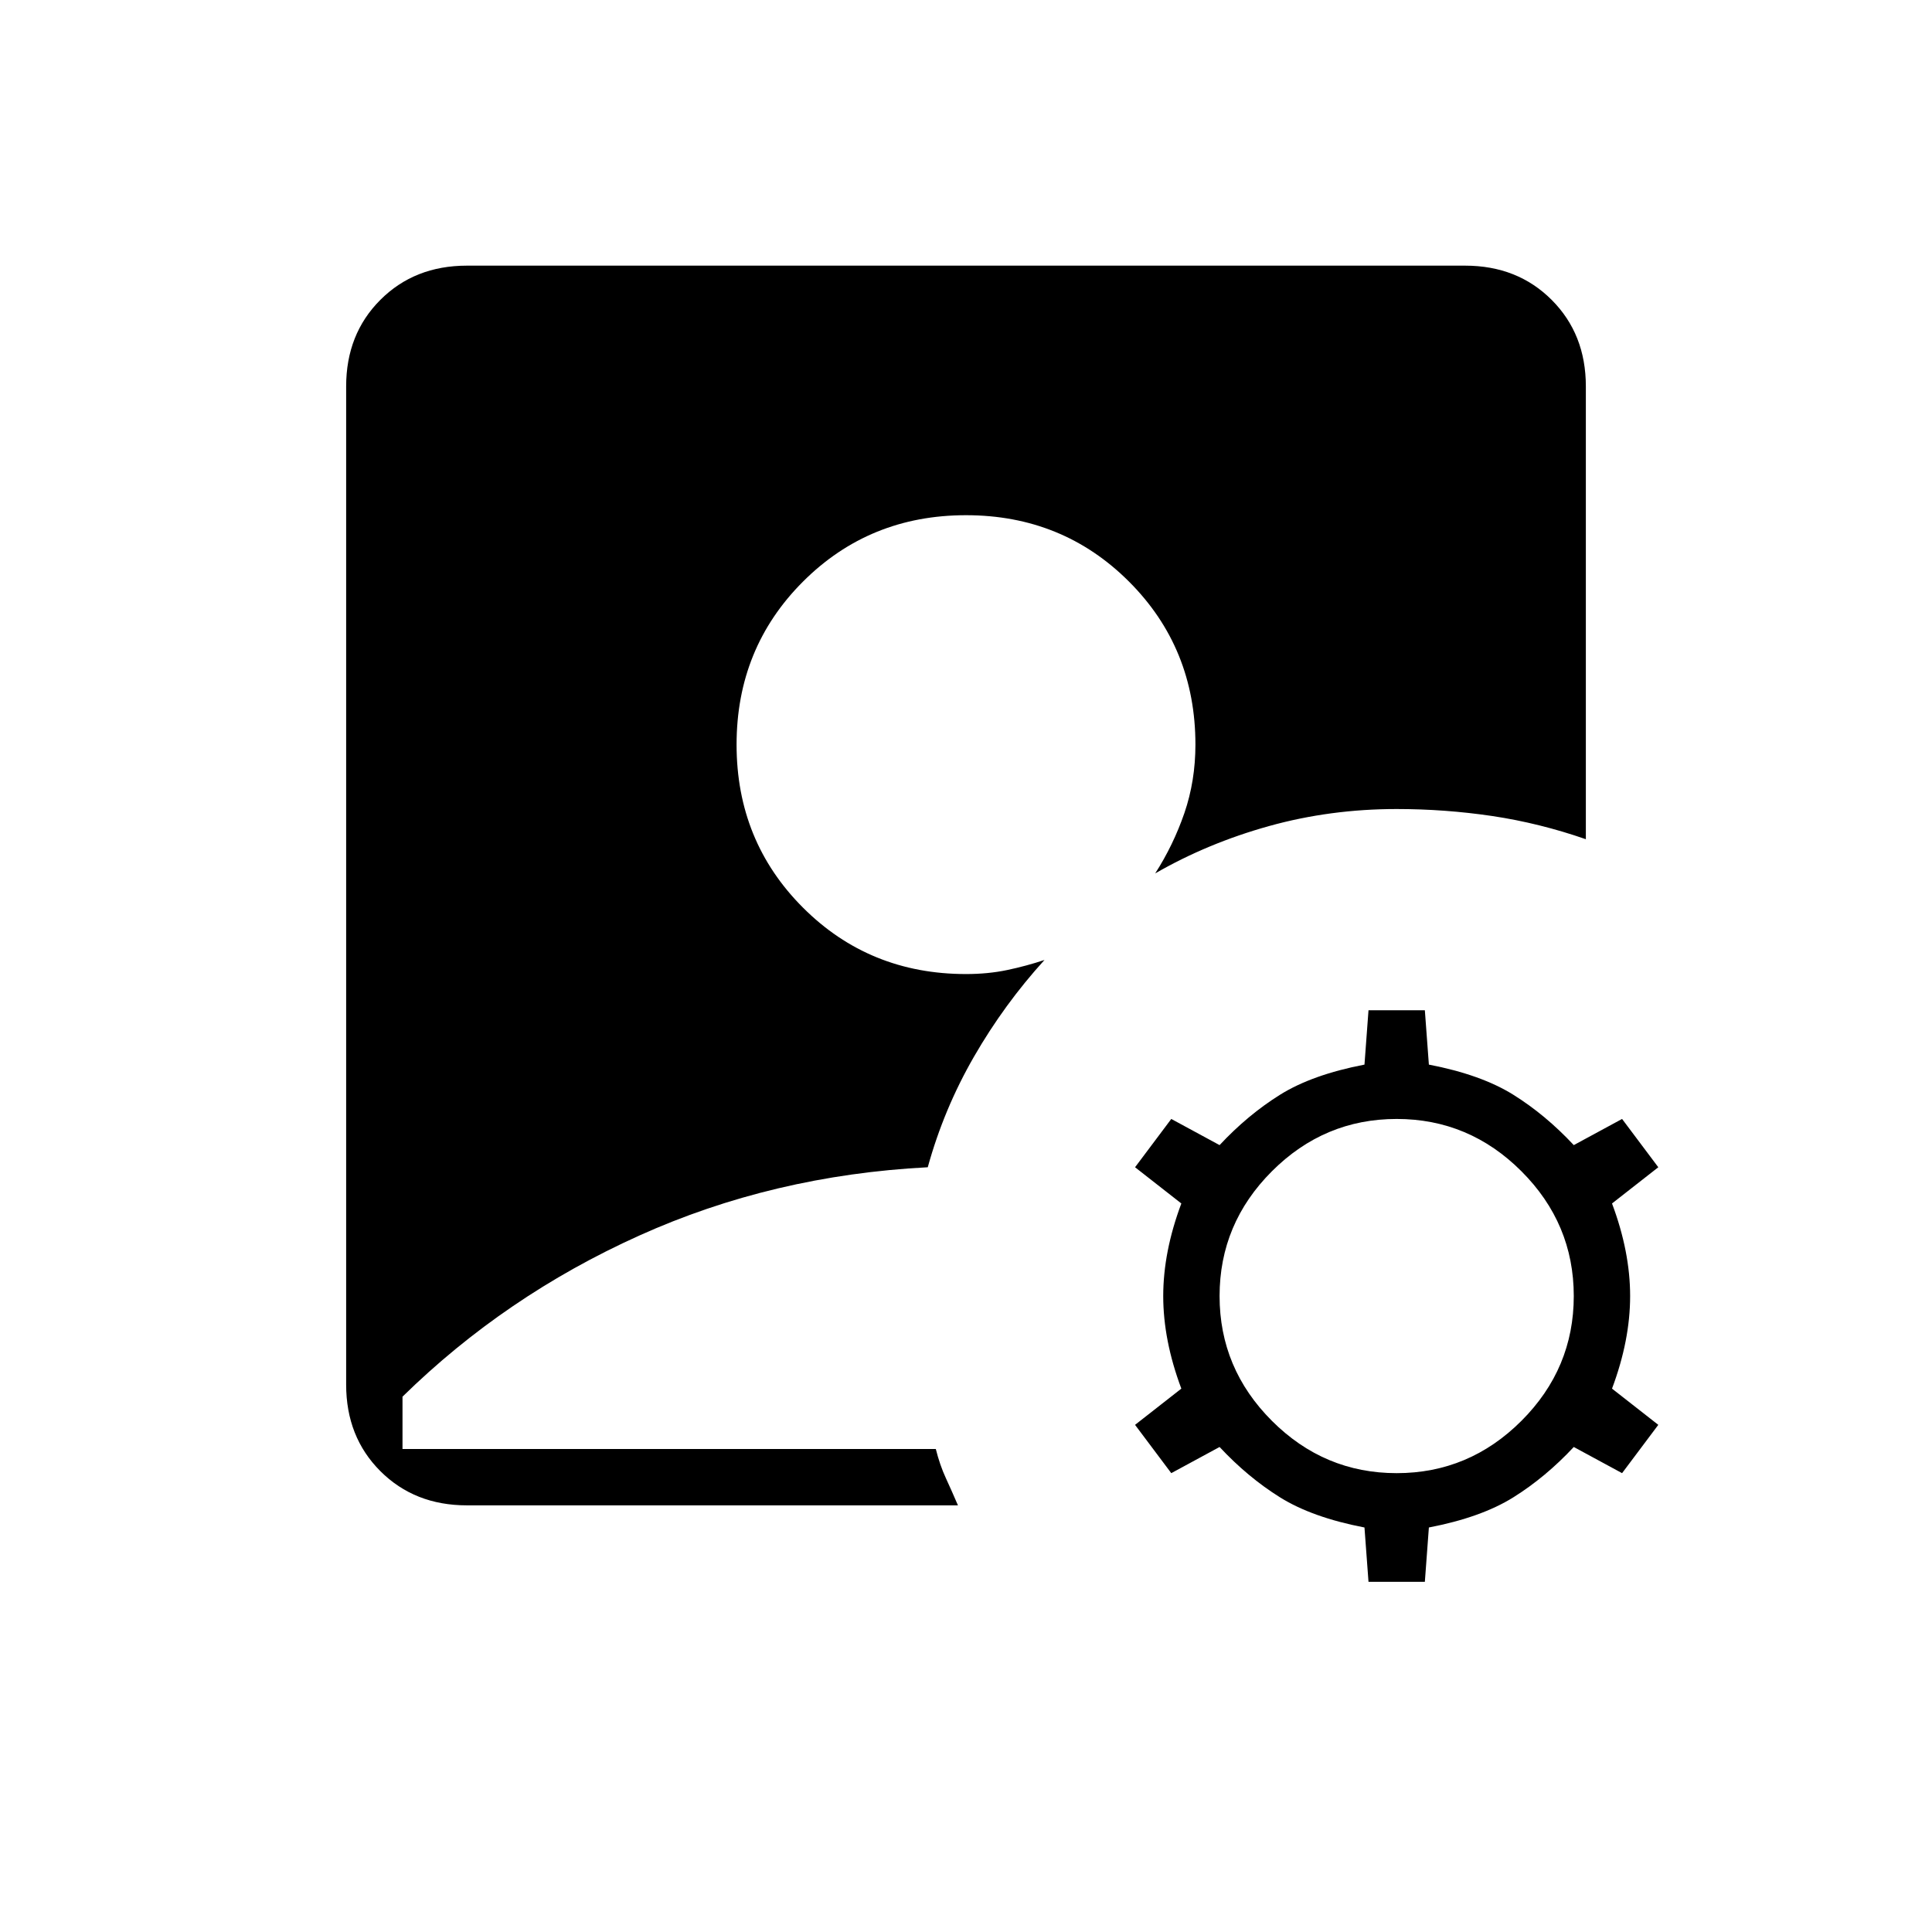 <svg xmlns="http://www.w3.org/2000/svg" height="24" width="24"><path d="M5.8 18.7q-.65 0-1.075-.425Q4.3 17.85 4.3 17.2V4.8q0-.65.425-1.075Q5.15 3.3 5.8 3.3h12.4q.65 0 1.075.425.425.425.425 1.075v5.625q-.575-.2-1.162-.288-.588-.087-1.188-.087-.825 0-1.587.212-.763.213-1.413.588.225-.35.363-.75.137-.4.137-.85 0-1.2-.825-2.025T12 6.4q-1.2 0-2.025.825T9.15 9.25q0 1.2.825 2.025T12 12.1q.275 0 .512-.05.238-.05.463-.125-.5.55-.875 1.2-.375.65-.575 1.375-1.925.1-3.587.85-1.663.75-2.938 2V18h6.625q.05.2.125.362.075.163.15.338Zm11.2.95-.05-.675q-.65-.125-1.05-.375t-.75-.625l-.6.325-.45-.6.575-.45q-.225-.6-.225-1.15 0-.55.225-1.15l-.575-.45.45-.6.6.325q.35-.375.75-.625t1.05-.375l.05-.675h.7l.05.675q.65.125 1.05.375t.75.625l.6-.325.45.6-.575.45q.225.6.225 1.15 0 .55-.225 1.15l.575.45-.45.6-.6-.325q-.35.375-.75.625t-1.05.375l-.05.675Zm.35-1.35q.9 0 1.55-.65t.65-1.55q0-.9-.65-1.55t-1.55-.65q-.9 0-1.55.65t-.65 1.55q0 .9.65 1.55t1.55.65Z"/></svg>